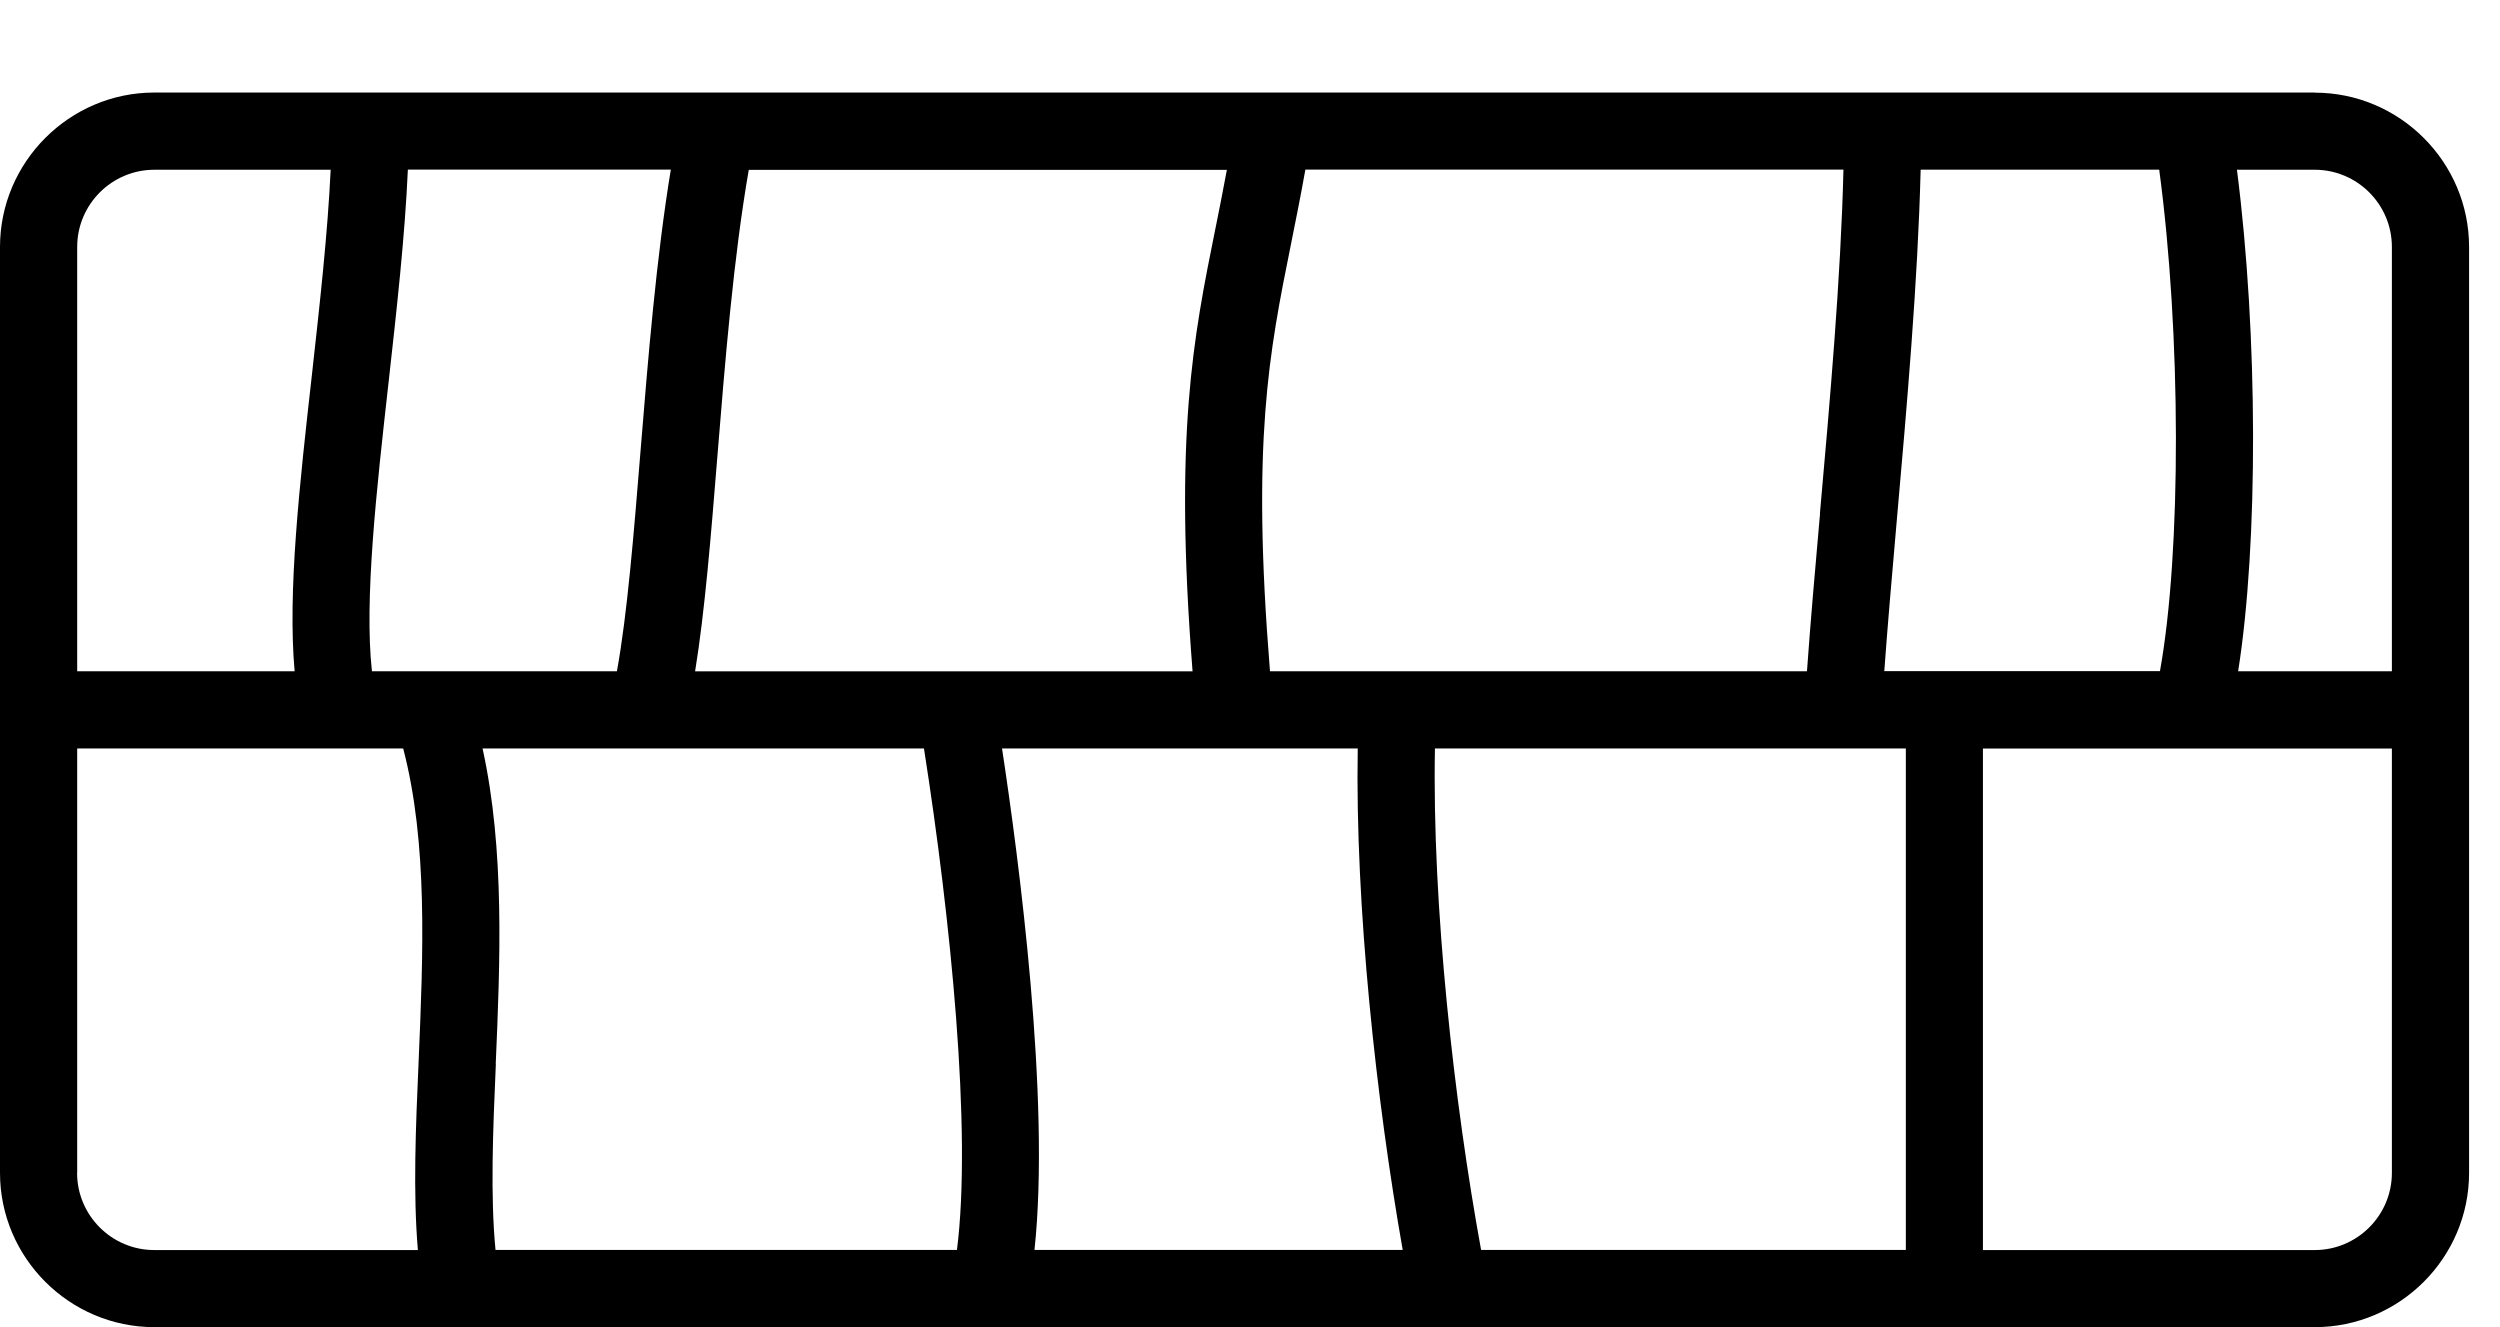 <?xml version="1.0" encoding="UTF-8"?><svg id="Layer_5" xmlns="http://www.w3.org/2000/svg" viewBox="0 0 229.61 121.89"><defs><style>.cls-1{stroke-width:0px;}</style></defs><path class="cls-1" d="M212.6,8.5H14.17C6.38,8.5,0,14.88,0,22.68v85.04c0,7.8,6.38,14.17,14.17,14.17h198.43c7.8,0,14.17-6.38,14.17-14.17V22.68c0-7.8-6.38-14.17-14.17-14.17ZM34.16,61.65c-.72-6.51.42-16.67,1.53-26.55.74-6.62,1.5-13.41,1.77-19.52h24.15c-1.33,8.08-2.09,17.35-2.77,25.71-.63,7.75-1.23,15.14-2.18,20.36h-22.49ZM167.16,47.16c-.46,5.18-.89,10.12-1.2,14.49h-49.32c-1.71-21.15-.09-29.21,1.94-39.28.43-2.15.88-4.36,1.31-6.79h49.42c-.24,9.92-1.25,21.34-2.16,31.57ZM111.63,20.98c-2.04,10.11-3.81,18.92-2.1,40.68h-45.69c.89-5.45,1.46-12.46,2.05-19.78.7-8.63,1.48-18.25,2.88-26.28h43.91c-.35,1.88-.7,3.66-1.05,5.39ZM45.53,97.72c.4-9.3.84-19.65-1.21-28.98h40.54c2.45,15.59,4.42,35.14,3.03,46.06h-42.38c-.48-4.98-.24-10.88.03-17.08ZM92.02,68.74h32.68c-.25,14.52,1.72,32.4,4.13,46.06h-33.82c1.49-13.83-1.45-36.01-2.98-46.06ZM131.79,68.74h43.25v46.06h-39.01c-2.46-13.47-4.51-31.58-4.24-46.06ZM173.06,61.65c.3-4.18.72-8.92,1.15-13.87.92-10.4,1.94-22.01,2.19-32.2h21.91c2.02,15.05,2.05,35.07.07,46.06h-25.32ZM7.09,22.68c0-3.91,3.18-7.09,7.09-7.09h16.19c-.27,5.79-1,12.34-1.71,18.72-1.16,10.28-2.25,20.08-1.6,27.34H7.09V22.68ZM7.09,107.72v-38.98h29.94c2.27,8.69,1.84,18.83,1.42,28.68-.27,6.18-.52,12.09-.07,17.39H14.17c-3.91,0-7.09-3.18-7.09-7.09ZM219.68,107.72c0,3.91-3.18,7.09-7.09,7.09h-30.47v-46.06h37.56v38.98ZM219.68,61.65h-14.12c1.86-11.76,1.83-30.92-.11-46.06h7.14c3.91,0,7.09,3.18,7.09,7.09v38.98Z"/></svg>